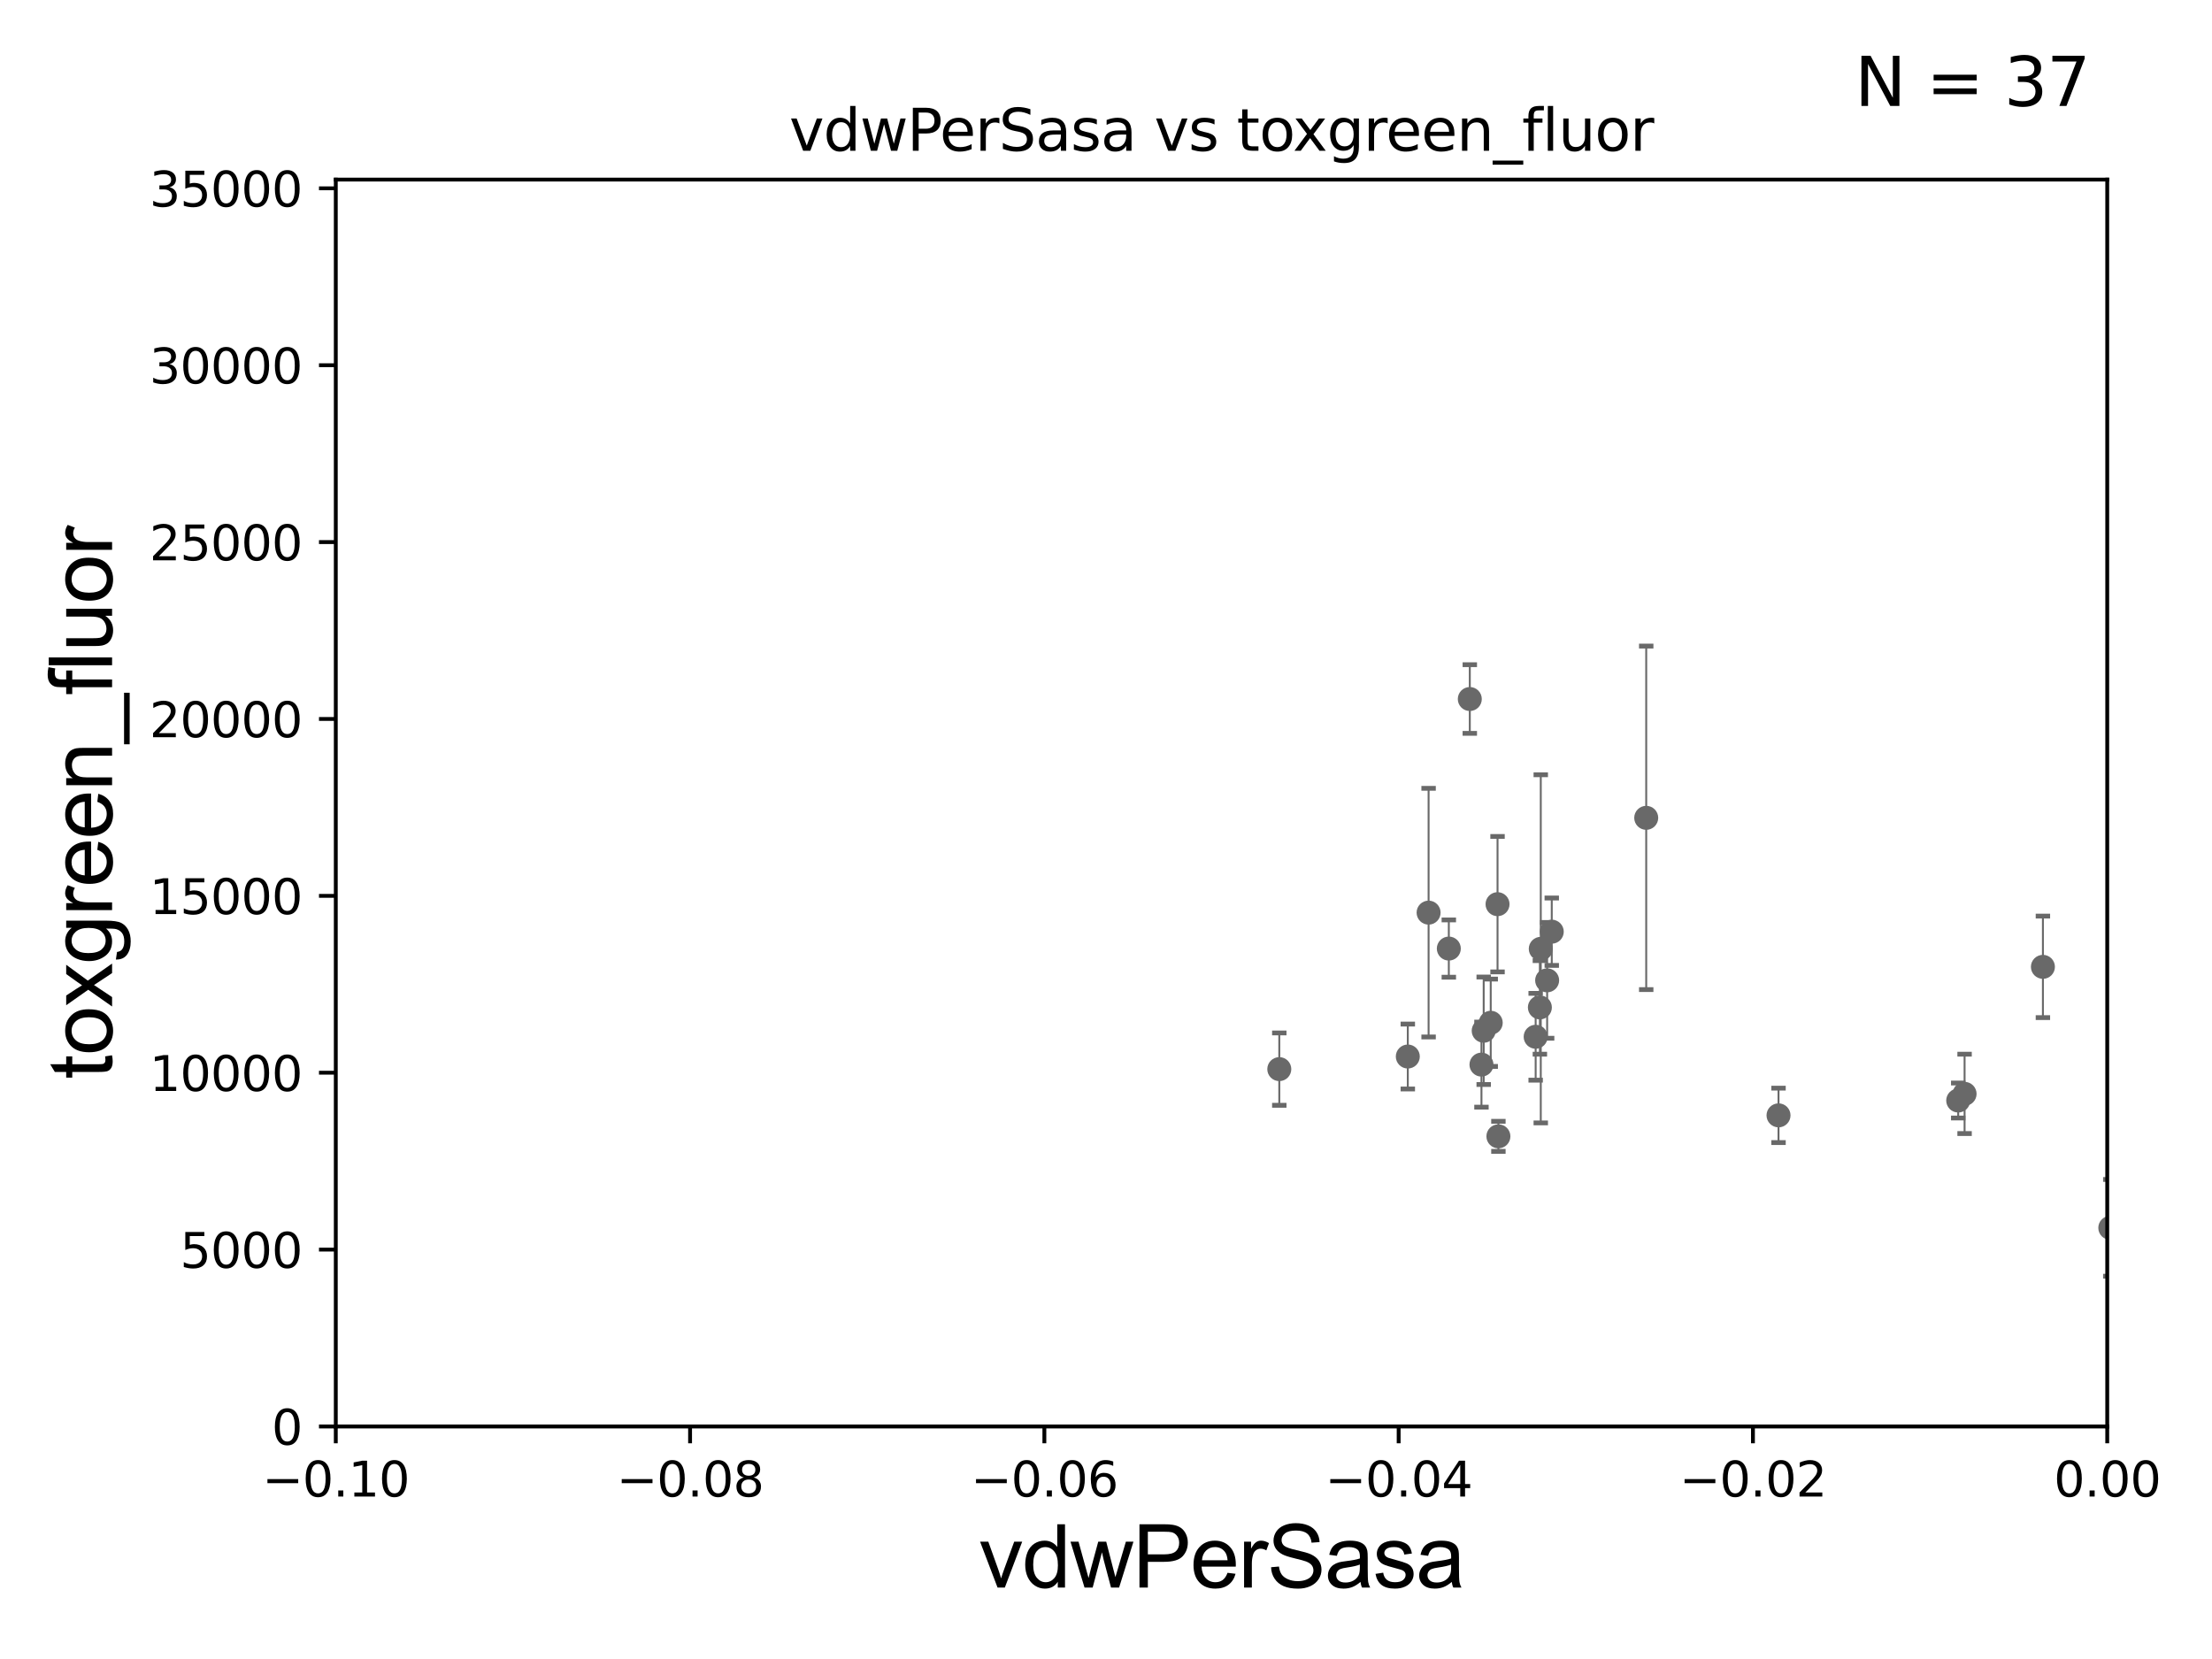 <?xml version="1.0" encoding="utf-8" standalone="no"?>
<!DOCTYPE svg PUBLIC "-//W3C//DTD SVG 1.1//EN"
  "http://www.w3.org/Graphics/SVG/1.1/DTD/svg11.dtd">
<svg xmlns:xlink="http://www.w3.org/1999/xlink" width="460.8pt" height="345.6pt" viewBox="0 0 460.8 345.6" xmlns="http://www.w3.org/2000/svg" version="1.1">
 <defs>
  <style type="text/css">*{stroke-linejoin: round; stroke-linecap: butt}</style>
 </defs>
 <g id="figure_1">
  <g id="patch_1">
   <path d="M 0 345.6 
L 460.8 345.6 
L 460.8 0 
L 0 0 
z
" style="fill: #ffffff"/>
  </g>
  <g id="axes_1">
   <g id="patch_2">
    <path d="M 69.95 297.16 
L 438.975 297.16 
L 438.975 37.411 
L 69.95 37.411 
z
" style="fill: #ffffff"/>
   </g>
   <g id="PathCollection_1">
    <defs>
     <path id="m7c067e664a" d="M 0 1.118 
C 0.297 1.118 0.581 1 0.791 0.791 
C 1 0.581 1.118 0.297 1.118 0 
C 1.118 -0.297 1 -0.581 0.791 -0.791 
C 0.581 -1 0.297 -1.118 0 -1.118 
C -0.297 -1.118 -0.581 -1 -0.791 -0.791 
C -1 -0.581 -1.118 -0.297 -1.118 0 
C -1.118 0.297 -1 0.581 -0.791 0.791 
C -0.581 1 -0.297 1.118 0 1.118 
z
" style="stroke: #696969"/>
    </defs>
    <g clip-path="url(#p13f8e93e0d)">
     <use xlink:href="#m7c067e664a" x="481.523" y="260.197" style="fill: #696969; stroke: #696969"/>
     <use xlink:href="#m7c067e664a" x="301.816" y="197.604" style="fill: #696969; stroke: #696969"/>
     <use xlink:href="#m7c067e664a" x="33178.6" y="198.456" style="fill: #696969; stroke: #696969"/>
     <use xlink:href="#m7c067e664a" x="33178.6" y="232.811" style="fill: #696969; stroke: #696969"/>
     <use xlink:href="#m7c067e664a" x="490.959" y="233.231" style="fill: #696969; stroke: #696969"/>
     <use xlink:href="#m7c067e664a" x="649.603" y="214.28" style="fill: #696969; stroke: #696969"/>
     <use xlink:href="#m7c067e664a" x="1496.999" y="244.446" style="fill: #696969; stroke: #696969"/>
     <use xlink:href="#m7c067e664a" x="312.145" y="236.719" style="fill: #696969; stroke: #696969"/>
     <use xlink:href="#m7c067e664a" x="439.614" y="255.782" style="fill: #696969; stroke: #696969"/>
     <use xlink:href="#m7c067e664a" x="465.541" y="217.412" style="fill: #696969; stroke: #696969"/>
     <use xlink:href="#m7c067e664a" x="293.272" y="220.093" style="fill: #696969; stroke: #696969"/>
     <use xlink:href="#m7c067e664a" x="309.08" y="214.727" style="fill: #696969; stroke: #696969"/>
     <use xlink:href="#m7c067e664a" x="306.186" y="145.619" style="fill: #696969; stroke: #696969"/>
     <use xlink:href="#m7c067e664a" x="2989.105" y="231.417" style="fill: #696969; stroke: #696969"/>
     <use xlink:href="#m7c067e664a" x="1661.796" y="256.476" style="fill: #696969; stroke: #696969"/>
     <use xlink:href="#m7c067e664a" x="322.298" y="204.224" style="fill: #696969; stroke: #696969"/>
     <use xlink:href="#m7c067e664a" x="407.931" y="229.258" style="fill: #696969; stroke: #696969"/>
     <use xlink:href="#m7c067e664a" x="2080.091" y="234.238" style="fill: #696969; stroke: #696969"/>
     <use xlink:href="#m7c067e664a" x="297.603" y="190.118" style="fill: #696969; stroke: #696969"/>
     <use xlink:href="#m7c067e664a" x="370.499" y="232.349" style="fill: #696969; stroke: #696969"/>
     <use xlink:href="#m7c067e664a" x="33178.6" y="234.43" style="fill: #696969; stroke: #696969"/>
     <use xlink:href="#m7c067e664a" x="33178.6" y="176.954" style="fill: #696969; stroke: #696969"/>
     <use xlink:href="#m7c067e664a" x="342.938" y="170.37" style="fill: #696969; stroke: #696969"/>
     <use xlink:href="#m7c067e664a" x="425.576" y="201.412" style="fill: #696969; stroke: #696969"/>
     <use xlink:href="#m7c067e664a" x="323.26" y="194.089" style="fill: #696969; stroke: #696969"/>
     <use xlink:href="#m7c067e664a" x="33178.6" y="194.632" style="fill: #696969; stroke: #696969"/>
     <use xlink:href="#m7c067e664a" x="33178.6" y="235.126" style="fill: #696969; stroke: #696969"/>
     <use xlink:href="#m7c067e664a" x="2316.474" y="235.444" style="fill: #696969; stroke: #696969"/>
     <use xlink:href="#m7c067e664a" x="320.784" y="209.862" style="fill: #696969; stroke: #696969"/>
     <use xlink:href="#m7c067e664a" x="33178.6" y="221.936" style="fill: #696969; stroke: #696969"/>
     <use xlink:href="#m7c067e664a" x="33178.6" y="232.003" style="fill: #696969; stroke: #696969"/>
     <use xlink:href="#m7c067e664a" x="409.259" y="227.873" style="fill: #696969; stroke: #696969"/>
     <use xlink:href="#m7c067e664a" x="33178.6" y="227.874" style="fill: #696969; stroke: #696969"/>
     <use xlink:href="#m7c067e664a" x="33178.6" y="229.91" style="fill: #696969; stroke: #696969"/>
     <use xlink:href="#m7c067e664a" x="555.507" y="229.909" style="fill: #696969; stroke: #696969"/>
     <use xlink:href="#m7c067e664a" x="515.807" y="200.879" style="fill: #696969; stroke: #696969"/>
     <use xlink:href="#m7c067e664a" x="310.546" y="213.061" style="fill: #696969; stroke: #696969"/>
     <use xlink:href="#m7c067e664a" x="311.965" y="188.357" style="fill: #696969; stroke: #696969"/>
     <use xlink:href="#m7c067e664a" x="308.616" y="221.776" style="fill: #696969; stroke: #696969"/>
     <use xlink:href="#m7c067e664a" x="266.5" y="222.718" style="fill: #696969; stroke: #696969"/>
     <use xlink:href="#m7c067e664a" x="320.971" y="197.657" style="fill: #696969; stroke: #696969"/>
     <use xlink:href="#m7c067e664a" x="319.906" y="215.976" style="fill: #696969; stroke: #696969"/>
    </g>
   </g>
   <g id="matplotlib.axis_1">
    <g id="xtick_1">
     <g id="line2d_1">
      <defs>
       <path id="m510bdc7eb5" d="M 0 0 
L 0 3.5 
" style="stroke: #000000; stroke-width: 0.8"/>
      </defs>
      <g>
       <use xlink:href="#m510bdc7eb5" x="69.95" y="297.16" style="stroke: #000000; stroke-width: 0.8"/>
      </g>
     </g>
     <g id="text_1">
      <!-- −0.10 -->
      <g transform="translate(54.627 311.758)scale(0.1 -0.1)">
       <defs>
        <path id="DejaVuSans-2212" d="M 678 2272 
L 4684 2272 
L 4684 1741 
L 678 1741 
L 678 2272 
z
" transform="scale(0.016)"/>
        <path id="DejaVuSans-30" d="M 2034 4250 
Q 1547 4250 1301 3770 
Q 1056 3291 1056 2328 
Q 1056 1369 1301 889 
Q 1547 409 2034 409 
Q 2525 409 2770 889 
Q 3016 1369 3016 2328 
Q 3016 3291 2770 3770 
Q 2525 4250 2034 4250 
z
M 2034 4750 
Q 2819 4750 3233 4129 
Q 3647 3509 3647 2328 
Q 3647 1150 3233 529 
Q 2819 -91 2034 -91 
Q 1250 -91 836 529 
Q 422 1150 422 2328 
Q 422 3509 836 4129 
Q 1250 4750 2034 4750 
z
" transform="scale(0.016)"/>
        <path id="DejaVuSans-2e" d="M 684 794 
L 1344 794 
L 1344 0 
L 684 0 
L 684 794 
z
" transform="scale(0.016)"/>
        <path id="DejaVuSans-31" d="M 794 531 
L 1825 531 
L 1825 4091 
L 703 3866 
L 703 4441 
L 1819 4666 
L 2450 4666 
L 2450 531 
L 3481 531 
L 3481 0 
L 794 0 
L 794 531 
z
" transform="scale(0.016)"/>
       </defs>
       <use xlink:href="#DejaVuSans-2212"/>
       <use xlink:href="#DejaVuSans-30" x="83.789"/>
       <use xlink:href="#DejaVuSans-2e" x="147.412"/>
       <use xlink:href="#DejaVuSans-31" x="179.199"/>
       <use xlink:href="#DejaVuSans-30" x="242.822"/>
      </g>
     </g>
    </g>
    <g id="xtick_2">
     <g id="line2d_2">
      <g>
       <use xlink:href="#m510bdc7eb5" x="143.755" y="297.16" style="stroke: #000000; stroke-width: 0.8"/>
      </g>
     </g>
     <g id="text_2">
      <!-- −0.08 -->
      <g transform="translate(128.432 311.758)scale(0.1 -0.1)">
       <defs>
        <path id="DejaVuSans-38" d="M 2034 2216 
Q 1584 2216 1326 1975 
Q 1069 1734 1069 1313 
Q 1069 891 1326 650 
Q 1584 409 2034 409 
Q 2484 409 2743 651 
Q 3003 894 3003 1313 
Q 3003 1734 2745 1975 
Q 2488 2216 2034 2216 
z
M 1403 2484 
Q 997 2584 770 2862 
Q 544 3141 544 3541 
Q 544 4100 942 4425 
Q 1341 4750 2034 4750 
Q 2731 4750 3128 4425 
Q 3525 4100 3525 3541 
Q 3525 3141 3298 2862 
Q 3072 2584 2669 2484 
Q 3125 2378 3379 2068 
Q 3634 1759 3634 1313 
Q 3634 634 3220 271 
Q 2806 -91 2034 -91 
Q 1263 -91 848 271 
Q 434 634 434 1313 
Q 434 1759 690 2068 
Q 947 2378 1403 2484 
z
M 1172 3481 
Q 1172 3119 1398 2916 
Q 1625 2713 2034 2713 
Q 2441 2713 2670 2916 
Q 2900 3119 2900 3481 
Q 2900 3844 2670 4047 
Q 2441 4250 2034 4250 
Q 1625 4250 1398 4047 
Q 1172 3844 1172 3481 
z
" transform="scale(0.016)"/>
       </defs>
       <use xlink:href="#DejaVuSans-2212"/>
       <use xlink:href="#DejaVuSans-30" x="83.789"/>
       <use xlink:href="#DejaVuSans-2e" x="147.412"/>
       <use xlink:href="#DejaVuSans-30" x="179.199"/>
       <use xlink:href="#DejaVuSans-38" x="242.822"/>
      </g>
     </g>
    </g>
    <g id="xtick_3">
     <g id="line2d_3">
      <g>
       <use xlink:href="#m510bdc7eb5" x="217.56" y="297.16" style="stroke: #000000; stroke-width: 0.8"/>
      </g>
     </g>
     <g id="text_3">
      <!-- −0.06 -->
      <g transform="translate(202.237 311.758)scale(0.1 -0.1)">
       <defs>
        <path id="DejaVuSans-36" d="M 2113 2584 
Q 1688 2584 1439 2293 
Q 1191 2003 1191 1497 
Q 1191 994 1439 701 
Q 1688 409 2113 409 
Q 2538 409 2786 701 
Q 3034 994 3034 1497 
Q 3034 2003 2786 2293 
Q 2538 2584 2113 2584 
z
M 3366 4563 
L 3366 3988 
Q 3128 4100 2886 4159 
Q 2644 4219 2406 4219 
Q 1781 4219 1451 3797 
Q 1122 3375 1075 2522 
Q 1259 2794 1537 2939 
Q 1816 3084 2150 3084 
Q 2853 3084 3261 2657 
Q 3669 2231 3669 1497 
Q 3669 778 3244 343 
Q 2819 -91 2113 -91 
Q 1303 -91 875 529 
Q 447 1150 447 2328 
Q 447 3434 972 4092 
Q 1497 4750 2381 4750 
Q 2619 4750 2861 4703 
Q 3103 4656 3366 4563 
z
" transform="scale(0.016)"/>
       </defs>
       <use xlink:href="#DejaVuSans-2212"/>
       <use xlink:href="#DejaVuSans-30" x="83.789"/>
       <use xlink:href="#DejaVuSans-2e" x="147.412"/>
       <use xlink:href="#DejaVuSans-30" x="179.199"/>
       <use xlink:href="#DejaVuSans-36" x="242.822"/>
      </g>
     </g>
    </g>
    <g id="xtick_4">
     <g id="line2d_4">
      <g>
       <use xlink:href="#m510bdc7eb5" x="291.365" y="297.16" style="stroke: #000000; stroke-width: 0.8"/>
      </g>
     </g>
     <g id="text_4">
      <!-- −0.04 -->
      <g transform="translate(276.042 311.758)scale(0.1 -0.1)">
       <defs>
        <path id="DejaVuSans-34" d="M 2419 4116 
L 825 1625 
L 2419 1625 
L 2419 4116 
z
M 2253 4666 
L 3047 4666 
L 3047 1625 
L 3713 1625 
L 3713 1100 
L 3047 1100 
L 3047 0 
L 2419 0 
L 2419 1100 
L 313 1100 
L 313 1709 
L 2253 4666 
z
" transform="scale(0.016)"/>
       </defs>
       <use xlink:href="#DejaVuSans-2212"/>
       <use xlink:href="#DejaVuSans-30" x="83.789"/>
       <use xlink:href="#DejaVuSans-2e" x="147.412"/>
       <use xlink:href="#DejaVuSans-30" x="179.199"/>
       <use xlink:href="#DejaVuSans-34" x="242.822"/>
      </g>
     </g>
    </g>
    <g id="xtick_5">
     <g id="line2d_5">
      <g>
       <use xlink:href="#m510bdc7eb5" x="365.17" y="297.16" style="stroke: #000000; stroke-width: 0.8"/>
      </g>
     </g>
     <g id="text_5">
      <!-- −0.02 -->
      <g transform="translate(349.847 311.758)scale(0.1 -0.1)">
       <defs>
        <path id="DejaVuSans-32" d="M 1228 531 
L 3431 531 
L 3431 0 
L 469 0 
L 469 531 
Q 828 903 1448 1529 
Q 2069 2156 2228 2338 
Q 2531 2678 2651 2914 
Q 2772 3150 2772 3378 
Q 2772 3750 2511 3984 
Q 2250 4219 1831 4219 
Q 1534 4219 1204 4116 
Q 875 4013 500 3803 
L 500 4441 
Q 881 4594 1212 4672 
Q 1544 4750 1819 4750 
Q 2544 4750 2975 4387 
Q 3406 4025 3406 3419 
Q 3406 3131 3298 2873 
Q 3191 2616 2906 2266 
Q 2828 2175 2409 1742 
Q 1991 1309 1228 531 
z
" transform="scale(0.016)"/>
       </defs>
       <use xlink:href="#DejaVuSans-2212"/>
       <use xlink:href="#DejaVuSans-30" x="83.789"/>
       <use xlink:href="#DejaVuSans-2e" x="147.412"/>
       <use xlink:href="#DejaVuSans-30" x="179.199"/>
       <use xlink:href="#DejaVuSans-32" x="242.822"/>
      </g>
     </g>
    </g>
    <g id="xtick_6">
     <g id="line2d_6">
      <g>
       <use xlink:href="#m510bdc7eb5" x="438.975" y="297.16" style="stroke: #000000; stroke-width: 0.8"/>
      </g>
     </g>
     <g id="text_6">
      <!-- 0.00 -->
      <g transform="translate(427.842 311.758)scale(0.1 -0.1)">
       <use xlink:href="#DejaVuSans-30"/>
       <use xlink:href="#DejaVuSans-2e" x="63.623"/>
       <use xlink:href="#DejaVuSans-30" x="95.41"/>
       <use xlink:href="#DejaVuSans-30" x="159.033"/>
      </g>
     </g>
    </g>
    <g id="text_7">
     <!-- vdwPerSasa -->
     <g transform="translate(203.94 330.722)scale(0.18 -0.18)">
      <defs>
       <path id="ArialMT-76" d="M 1344 0 
L 81 3319 
L 675 3319 
L 1388 1331 
Q 1503 1009 1600 663 
Q 1675 925 1809 1294 
L 2547 3319 
L 3125 3319 
L 1869 0 
L 1344 0 
z
" transform="scale(0.016)"/>
       <path id="ArialMT-64" d="M 2575 0 
L 2575 419 
Q 2259 -75 1647 -75 
Q 1250 -75 917 144 
Q 584 363 401 755 
Q 219 1147 219 1656 
Q 219 2153 384 2558 
Q 550 2963 881 3178 
Q 1213 3394 1622 3394 
Q 1922 3394 2156 3267 
Q 2391 3141 2538 2938 
L 2538 4581 
L 3097 4581 
L 3097 0 
L 2575 0 
z
M 797 1656 
Q 797 1019 1065 703 
Q 1334 388 1700 388 
Q 2069 388 2326 689 
Q 2584 991 2584 1609 
Q 2584 2291 2321 2609 
Q 2059 2928 1675 2928 
Q 1300 2928 1048 2622 
Q 797 2316 797 1656 
z
" transform="scale(0.016)"/>
       <path id="ArialMT-77" d="M 1034 0 
L 19 3319 
L 600 3319 
L 1128 1403 
L 1325 691 
Q 1338 744 1497 1375 
L 2025 3319 
L 2603 3319 
L 3100 1394 
L 3266 759 
L 3456 1400 
L 4025 3319 
L 4572 3319 
L 3534 0 
L 2950 0 
L 2422 1988 
L 2294 2553 
L 1622 0 
L 1034 0 
z
" transform="scale(0.016)"/>
       <path id="ArialMT-50" d="M 494 0 
L 494 4581 
L 2222 4581 
Q 2678 4581 2919 4538 
Q 3256 4481 3484 4323 
Q 3713 4166 3852 3881 
Q 3991 3597 3991 3256 
Q 3991 2672 3619 2267 
Q 3247 1863 2275 1863 
L 1100 1863 
L 1100 0 
L 494 0 
z
M 1100 2403 
L 2284 2403 
Q 2872 2403 3119 2622 
Q 3366 2841 3366 3238 
Q 3366 3525 3220 3729 
Q 3075 3934 2838 4000 
Q 2684 4041 2272 4041 
L 1100 4041 
L 1100 2403 
z
" transform="scale(0.016)"/>
       <path id="ArialMT-65" d="M 2694 1069 
L 3275 997 
Q 3138 488 2766 206 
Q 2394 -75 1816 -75 
Q 1088 -75 661 373 
Q 234 822 234 1631 
Q 234 2469 665 2931 
Q 1097 3394 1784 3394 
Q 2450 3394 2872 2941 
Q 3294 2488 3294 1666 
Q 3294 1616 3291 1516 
L 816 1516 
Q 847 969 1125 678 
Q 1403 388 1819 388 
Q 2128 388 2347 550 
Q 2566 713 2694 1069 
z
M 847 1978 
L 2700 1978 
Q 2663 2397 2488 2606 
Q 2219 2931 1791 2931 
Q 1403 2931 1139 2672 
Q 875 2413 847 1978 
z
" transform="scale(0.016)"/>
       <path id="ArialMT-72" d="M 416 0 
L 416 3319 
L 922 3319 
L 922 2816 
Q 1116 3169 1280 3281 
Q 1444 3394 1641 3394 
Q 1925 3394 2219 3213 
L 2025 2691 
Q 1819 2813 1613 2813 
Q 1428 2813 1281 2702 
Q 1134 2591 1072 2394 
Q 978 2094 978 1738 
L 978 0 
L 416 0 
z
" transform="scale(0.016)"/>
       <path id="ArialMT-53" d="M 288 1472 
L 859 1522 
Q 900 1178 1048 958 
Q 1197 738 1509 602 
Q 1822 466 2213 466 
Q 2559 466 2825 569 
Q 3091 672 3220 851 
Q 3350 1031 3350 1244 
Q 3350 1459 3225 1620 
Q 3100 1781 2813 1891 
Q 2628 1963 1997 2114 
Q 1366 2266 1113 2400 
Q 784 2572 623 2826 
Q 463 3081 463 3397 
Q 463 3744 659 4045 
Q 856 4347 1234 4503 
Q 1613 4659 2075 4659 
Q 2584 4659 2973 4495 
Q 3363 4331 3572 4012 
Q 3781 3694 3797 3291 
L 3216 3247 
Q 3169 3681 2898 3903 
Q 2628 4125 2100 4125 
Q 1550 4125 1298 3923 
Q 1047 3722 1047 3438 
Q 1047 3191 1225 3031 
Q 1400 2872 2139 2705 
Q 2878 2538 3153 2413 
Q 3553 2228 3743 1945 
Q 3934 1663 3934 1294 
Q 3934 928 3725 604 
Q 3516 281 3123 101 
Q 2731 -78 2241 -78 
Q 1619 -78 1198 103 
Q 778 284 539 648 
Q 300 1013 288 1472 
z
" transform="scale(0.016)"/>
       <path id="ArialMT-61" d="M 2588 409 
Q 2275 144 1986 34 
Q 1697 -75 1366 -75 
Q 819 -75 525 192 
Q 231 459 231 875 
Q 231 1119 342 1320 
Q 453 1522 633 1644 
Q 813 1766 1038 1828 
Q 1203 1872 1538 1913 
Q 2219 1994 2541 2106 
Q 2544 2222 2544 2253 
Q 2544 2597 2384 2738 
Q 2169 2928 1744 2928 
Q 1347 2928 1158 2789 
Q 969 2650 878 2297 
L 328 2372 
Q 403 2725 575 2942 
Q 747 3159 1072 3276 
Q 1397 3394 1825 3394 
Q 2250 3394 2515 3294 
Q 2781 3194 2906 3042 
Q 3031 2891 3081 2659 
Q 3109 2516 3109 2141 
L 3109 1391 
Q 3109 606 3145 398 
Q 3181 191 3288 0 
L 2700 0 
Q 2613 175 2588 409 
z
M 2541 1666 
Q 2234 1541 1622 1453 
Q 1275 1403 1131 1340 
Q 988 1278 909 1158 
Q 831 1038 831 891 
Q 831 666 1001 516 
Q 1172 366 1500 366 
Q 1825 366 2078 508 
Q 2331 650 2450 897 
Q 2541 1088 2541 1459 
L 2541 1666 
z
" transform="scale(0.016)"/>
       <path id="ArialMT-73" d="M 197 991 
L 753 1078 
Q 800 744 1014 566 
Q 1228 388 1613 388 
Q 2000 388 2187 545 
Q 2375 703 2375 916 
Q 2375 1106 2209 1216 
Q 2094 1291 1634 1406 
Q 1016 1563 777 1677 
Q 538 1791 414 1992 
Q 291 2194 291 2438 
Q 291 2659 392 2848 
Q 494 3038 669 3163 
Q 800 3259 1026 3326 
Q 1253 3394 1513 3394 
Q 1903 3394 2198 3281 
Q 2494 3169 2634 2976 
Q 2775 2784 2828 2463 
L 2278 2388 
Q 2241 2644 2061 2787 
Q 1881 2931 1553 2931 
Q 1166 2931 1000 2803 
Q 834 2675 834 2503 
Q 834 2394 903 2306 
Q 972 2216 1119 2156 
Q 1203 2125 1616 2013 
Q 2213 1853 2448 1751 
Q 2684 1650 2818 1456 
Q 2953 1263 2953 975 
Q 2953 694 2789 445 
Q 2625 197 2315 61 
Q 2006 -75 1616 -75 
Q 969 -75 630 194 
Q 291 463 197 991 
z
" transform="scale(0.016)"/>
      </defs>
      <use xlink:href="#ArialMT-76"/>
      <use xlink:href="#ArialMT-64" x="50"/>
      <use xlink:href="#ArialMT-77" x="105.615"/>
      <use xlink:href="#ArialMT-50" x="177.832"/>
      <use xlink:href="#ArialMT-65" x="244.531"/>
      <use xlink:href="#ArialMT-72" x="300.146"/>
      <use xlink:href="#ArialMT-53" x="333.447"/>
      <use xlink:href="#ArialMT-61" x="400.146"/>
      <use xlink:href="#ArialMT-73" x="455.762"/>
      <use xlink:href="#ArialMT-61" x="505.762"/>
     </g>
    </g>
   </g>
   <g id="matplotlib.axis_2">
    <g id="ytick_1">
     <g id="line2d_7">
      <defs>
       <path id="m0ddfd10f64" d="M 0 0 
L -3.5 0 
" style="stroke: #000000; stroke-width: 0.8"/>
      </defs>
      <g>
       <use xlink:href="#m0ddfd10f64" x="69.95" y="297.16" style="stroke: #000000; stroke-width: 0.8"/>
      </g>
     </g>
     <g id="text_8">
      <!-- 0 -->
      <g transform="translate(56.587 300.959)scale(0.1 -0.1)">
       <use xlink:href="#DejaVuSans-30"/>
      </g>
     </g>
    </g>
    <g id="ytick_2">
     <g id="line2d_8">
      <g>
       <use xlink:href="#m0ddfd10f64" x="69.95" y="260.313" style="stroke: #000000; stroke-width: 0.8"/>
      </g>
     </g>
     <g id="text_9">
      <!-- 5000 -->
      <g transform="translate(37.5 264.112)scale(0.1 -0.1)">
       <defs>
        <path id="DejaVuSans-35" d="M 691 4666 
L 3169 4666 
L 3169 4134 
L 1269 4134 
L 1269 2991 
Q 1406 3038 1543 3061 
Q 1681 3084 1819 3084 
Q 2600 3084 3056 2656 
Q 3513 2228 3513 1497 
Q 3513 744 3044 326 
Q 2575 -91 1722 -91 
Q 1428 -91 1123 -41 
Q 819 9 494 109 
L 494 744 
Q 775 591 1075 516 
Q 1375 441 1709 441 
Q 2250 441 2565 725 
Q 2881 1009 2881 1497 
Q 2881 1984 2565 2268 
Q 2250 2553 1709 2553 
Q 1456 2553 1204 2497 
Q 953 2441 691 2322 
L 691 4666 
z
" transform="scale(0.016)"/>
       </defs>
       <use xlink:href="#DejaVuSans-35"/>
       <use xlink:href="#DejaVuSans-30" x="63.623"/>
       <use xlink:href="#DejaVuSans-30" x="127.246"/>
       <use xlink:href="#DejaVuSans-30" x="190.869"/>
      </g>
     </g>
    </g>
    <g id="ytick_3">
     <g id="line2d_9">
      <g>
       <use xlink:href="#m0ddfd10f64" x="69.95" y="223.467" style="stroke: #000000; stroke-width: 0.8"/>
      </g>
     </g>
     <g id="text_10">
      <!-- 10000 -->
      <g transform="translate(31.137 227.266)scale(0.1 -0.1)">
       <use xlink:href="#DejaVuSans-31"/>
       <use xlink:href="#DejaVuSans-30" x="63.623"/>
       <use xlink:href="#DejaVuSans-30" x="127.246"/>
       <use xlink:href="#DejaVuSans-30" x="190.869"/>
       <use xlink:href="#DejaVuSans-30" x="254.492"/>
      </g>
     </g>
    </g>
    <g id="ytick_4">
     <g id="line2d_10">
      <g>
       <use xlink:href="#m0ddfd10f64" x="69.95" y="186.62" style="stroke: #000000; stroke-width: 0.8"/>
      </g>
     </g>
     <g id="text_11">
      <!-- 15000 -->
      <g transform="translate(31.137 190.419)scale(0.1 -0.1)">
       <use xlink:href="#DejaVuSans-31"/>
       <use xlink:href="#DejaVuSans-35" x="63.623"/>
       <use xlink:href="#DejaVuSans-30" x="127.246"/>
       <use xlink:href="#DejaVuSans-30" x="190.869"/>
       <use xlink:href="#DejaVuSans-30" x="254.492"/>
      </g>
     </g>
    </g>
    <g id="ytick_5">
     <g id="line2d_11">
      <g>
       <use xlink:href="#m0ddfd10f64" x="69.95" y="149.773" style="stroke: #000000; stroke-width: 0.8"/>
      </g>
     </g>
     <g id="text_12">
      <!-- 20000 -->
      <g transform="translate(31.137 153.572)scale(0.1 -0.1)">
       <use xlink:href="#DejaVuSans-32"/>
       <use xlink:href="#DejaVuSans-30" x="63.623"/>
       <use xlink:href="#DejaVuSans-30" x="127.246"/>
       <use xlink:href="#DejaVuSans-30" x="190.869"/>
       <use xlink:href="#DejaVuSans-30" x="254.492"/>
      </g>
     </g>
    </g>
    <g id="ytick_6">
     <g id="line2d_12">
      <g>
       <use xlink:href="#m0ddfd10f64" x="69.95" y="112.926" style="stroke: #000000; stroke-width: 0.8"/>
      </g>
     </g>
     <g id="text_13">
      <!-- 25000 -->
      <g transform="translate(31.137 116.726)scale(0.1 -0.1)">
       <use xlink:href="#DejaVuSans-32"/>
       <use xlink:href="#DejaVuSans-35" x="63.623"/>
       <use xlink:href="#DejaVuSans-30" x="127.246"/>
       <use xlink:href="#DejaVuSans-30" x="190.869"/>
       <use xlink:href="#DejaVuSans-30" x="254.492"/>
      </g>
     </g>
    </g>
    <g id="ytick_7">
     <g id="line2d_13">
      <g>
       <use xlink:href="#m0ddfd10f64" x="69.95" y="76.08" style="stroke: #000000; stroke-width: 0.8"/>
      </g>
     </g>
     <g id="text_14">
      <!-- 30000 -->
      <g transform="translate(31.137 79.879)scale(0.1 -0.1)">
       <defs>
        <path id="DejaVuSans-33" d="M 2597 2516 
Q 3050 2419 3304 2112 
Q 3559 1806 3559 1356 
Q 3559 666 3084 287 
Q 2609 -91 1734 -91 
Q 1441 -91 1130 -33 
Q 819 25 488 141 
L 488 750 
Q 750 597 1062 519 
Q 1375 441 1716 441 
Q 2309 441 2620 675 
Q 2931 909 2931 1356 
Q 2931 1769 2642 2001 
Q 2353 2234 1838 2234 
L 1294 2234 
L 1294 2753 
L 1863 2753 
Q 2328 2753 2575 2939 
Q 2822 3125 2822 3475 
Q 2822 3834 2567 4026 
Q 2313 4219 1838 4219 
Q 1578 4219 1281 4162 
Q 984 4106 628 3988 
L 628 4550 
Q 988 4650 1302 4700 
Q 1616 4750 1894 4750 
Q 2613 4750 3031 4423 
Q 3450 4097 3450 3541 
Q 3450 3153 3228 2886 
Q 3006 2619 2597 2516 
z
" transform="scale(0.016)"/>
       </defs>
       <use xlink:href="#DejaVuSans-33"/>
       <use xlink:href="#DejaVuSans-30" x="63.623"/>
       <use xlink:href="#DejaVuSans-30" x="127.246"/>
       <use xlink:href="#DejaVuSans-30" x="190.869"/>
       <use xlink:href="#DejaVuSans-30" x="254.492"/>
      </g>
     </g>
    </g>
    <g id="ytick_8">
     <g id="line2d_14">
      <g>
       <use xlink:href="#m0ddfd10f64" x="69.95" y="39.233" style="stroke: #000000; stroke-width: 0.8"/>
      </g>
     </g>
     <g id="text_15">
      <!-- 35000 -->
      <g transform="translate(31.137 43.032)scale(0.1 -0.1)">
       <use xlink:href="#DejaVuSans-33"/>
       <use xlink:href="#DejaVuSans-35" x="63.623"/>
       <use xlink:href="#DejaVuSans-30" x="127.246"/>
       <use xlink:href="#DejaVuSans-30" x="190.869"/>
       <use xlink:href="#DejaVuSans-30" x="254.492"/>
      </g>
     </g>
    </g>
    <g id="text_16">
     <!-- toxgreen_fluor -->
     <g transform="translate(23.349 224.818)rotate(-90)scale(0.18 -0.18)">
      <defs>
       <path id="ArialMT-74" d="M 1650 503 
L 1731 6 
Q 1494 -44 1306 -44 
Q 1000 -44 831 53 
Q 663 150 594 308 
Q 525 466 525 972 
L 525 2881 
L 113 2881 
L 113 3319 
L 525 3319 
L 525 4141 
L 1084 4478 
L 1084 3319 
L 1650 3319 
L 1650 2881 
L 1084 2881 
L 1084 941 
Q 1084 700 1114 631 
Q 1144 563 1211 522 
Q 1278 481 1403 481 
Q 1497 481 1650 503 
z
" transform="scale(0.016)"/>
       <path id="ArialMT-6f" d="M 213 1659 
Q 213 2581 725 3025 
Q 1153 3394 1769 3394 
Q 2453 3394 2887 2945 
Q 3322 2497 3322 1706 
Q 3322 1066 3130 698 
Q 2938 331 2570 128 
Q 2203 -75 1769 -75 
Q 1072 -75 642 372 
Q 213 819 213 1659 
z
M 791 1659 
Q 791 1022 1069 705 
Q 1347 388 1769 388 
Q 2188 388 2466 706 
Q 2744 1025 2744 1678 
Q 2744 2294 2464 2611 
Q 2184 2928 1769 2928 
Q 1347 2928 1069 2612 
Q 791 2297 791 1659 
z
" transform="scale(0.016)"/>
       <path id="ArialMT-78" d="M 47 0 
L 1259 1725 
L 138 3319 
L 841 3319 
L 1350 2541 
Q 1494 2319 1581 2169 
Q 1719 2375 1834 2534 
L 2394 3319 
L 3066 3319 
L 1919 1756 
L 3153 0 
L 2463 0 
L 1781 1031 
L 1600 1309 
L 728 0 
L 47 0 
z
" transform="scale(0.016)"/>
       <path id="ArialMT-67" d="M 319 -275 
L 866 -356 
Q 900 -609 1056 -725 
Q 1266 -881 1628 -881 
Q 2019 -881 2231 -725 
Q 2444 -569 2519 -288 
Q 2563 -116 2559 434 
Q 2191 0 1641 0 
Q 956 0 581 494 
Q 206 988 206 1678 
Q 206 2153 378 2554 
Q 550 2956 876 3175 
Q 1203 3394 1644 3394 
Q 2231 3394 2613 2919 
L 2613 3319 
L 3131 3319 
L 3131 450 
Q 3131 -325 2973 -648 
Q 2816 -972 2473 -1159 
Q 2131 -1347 1631 -1347 
Q 1038 -1347 672 -1080 
Q 306 -813 319 -275 
z
M 784 1719 
Q 784 1066 1043 766 
Q 1303 466 1694 466 
Q 2081 466 2343 764 
Q 2606 1063 2606 1700 
Q 2606 2309 2336 2618 
Q 2066 2928 1684 2928 
Q 1309 2928 1046 2623 
Q 784 2319 784 1719 
z
" transform="scale(0.016)"/>
       <path id="ArialMT-6e" d="M 422 0 
L 422 3319 
L 928 3319 
L 928 2847 
Q 1294 3394 1984 3394 
Q 2284 3394 2536 3286 
Q 2788 3178 2913 3003 
Q 3038 2828 3088 2588 
Q 3119 2431 3119 2041 
L 3119 0 
L 2556 0 
L 2556 2019 
Q 2556 2363 2490 2533 
Q 2425 2703 2258 2804 
Q 2091 2906 1866 2906 
Q 1506 2906 1245 2678 
Q 984 2450 984 1813 
L 984 0 
L 422 0 
z
" transform="scale(0.016)"/>
       <path id="ArialMT-5f" d="M -97 -1272 
L -97 -866 
L 3631 -866 
L 3631 -1272 
L -97 -1272 
z
" transform="scale(0.016)"/>
       <path id="ArialMT-66" d="M 556 0 
L 556 2881 
L 59 2881 
L 59 3319 
L 556 3319 
L 556 3672 
Q 556 4006 616 4169 
Q 697 4388 901 4523 
Q 1106 4659 1475 4659 
Q 1713 4659 2000 4603 
L 1916 4113 
Q 1741 4144 1584 4144 
Q 1328 4144 1222 4034 
Q 1116 3925 1116 3625 
L 1116 3319 
L 1763 3319 
L 1763 2881 
L 1116 2881 
L 1116 0 
L 556 0 
z
" transform="scale(0.016)"/>
       <path id="ArialMT-6c" d="M 409 0 
L 409 4581 
L 972 4581 
L 972 0 
L 409 0 
z
" transform="scale(0.016)"/>
       <path id="ArialMT-75" d="M 2597 0 
L 2597 488 
Q 2209 -75 1544 -75 
Q 1250 -75 995 37 
Q 741 150 617 320 
Q 494 491 444 738 
Q 409 903 409 1263 
L 409 3319 
L 972 3319 
L 972 1478 
Q 972 1038 1006 884 
Q 1059 663 1231 536 
Q 1403 409 1656 409 
Q 1909 409 2131 539 
Q 2353 669 2445 892 
Q 2538 1116 2538 1541 
L 2538 3319 
L 3100 3319 
L 3100 0 
L 2597 0 
z
" transform="scale(0.016)"/>
      </defs>
      <use xlink:href="#ArialMT-74"/>
      <use xlink:href="#ArialMT-6f" x="27.783"/>
      <use xlink:href="#ArialMT-78" x="83.398"/>
      <use xlink:href="#ArialMT-67" x="133.398"/>
      <use xlink:href="#ArialMT-72" x="189.014"/>
      <use xlink:href="#ArialMT-65" x="222.314"/>
      <use xlink:href="#ArialMT-65" x="277.93"/>
      <use xlink:href="#ArialMT-6e" x="333.545"/>
      <use xlink:href="#ArialMT-5f" x="389.16"/>
      <use xlink:href="#ArialMT-66" x="444.775"/>
      <use xlink:href="#ArialMT-6c" x="472.559"/>
      <use xlink:href="#ArialMT-75" x="494.775"/>
      <use xlink:href="#ArialMT-6f" x="550.391"/>
      <use xlink:href="#ArialMT-72" x="606.006"/>
     </g>
    </g>
   </g>
   <g id="LineCollection_1">
    <path clip-path="url(#p13f8e93e0d)" style="fill: none; stroke: #696969; stroke-width: 0.4"/>
    <path d="M 301.816 203.568 
L 301.816 191.64 
" clip-path="url(#p13f8e93e0d)" style="fill: none; stroke: #696969; stroke-width: 0.4"/>
    <path clip-path="url(#p13f8e93e0d)" style="fill: none; stroke: #696969; stroke-width: 0.4"/>
    <path clip-path="url(#p13f8e93e0d)" style="fill: none; stroke: #696969; stroke-width: 0.4"/>
    <path clip-path="url(#p13f8e93e0d)" style="fill: none; stroke: #696969; stroke-width: 0.4"/>
    <path clip-path="url(#p13f8e93e0d)" style="fill: none; stroke: #696969; stroke-width: 0.4"/>
    <path d="M 312.145 239.85 
L 312.145 233.589 
" clip-path="url(#p13f8e93e0d)" style="fill: none; stroke: #696969; stroke-width: 0.4"/>
    <path d="M 439.614 265.861 
L 439.614 245.702 
" clip-path="url(#p13f8e93e0d)" style="fill: none; stroke: #696969; stroke-width: 0.4"/>
    <path clip-path="url(#p13f8e93e0d)" style="fill: none; stroke: #696969; stroke-width: 0.4"/>
    <path d="M 293.272 226.852 
L 293.272 213.334 
" clip-path="url(#p13f8e93e0d)" style="fill: none; stroke: #696969; stroke-width: 0.4"/>
    <path d="M 309.08 225.922 
L 309.08 203.532 
" clip-path="url(#p13f8e93e0d)" style="fill: none; stroke: #696969; stroke-width: 0.4"/>
    <path d="M 306.186 152.774 
L 306.186 138.464 
" clip-path="url(#p13f8e93e0d)" style="fill: none; stroke: #696969; stroke-width: 0.4"/>
    <path clip-path="url(#p13f8e93e0d)" style="fill: none; stroke: #696969; stroke-width: 0.4"/>
    <path clip-path="url(#p13f8e93e0d)" style="fill: none; stroke: #696969; stroke-width: 0.4"/>
    <path d="M 322.298 216.284 
L 322.298 192.164 
" clip-path="url(#p13f8e93e0d)" style="fill: none; stroke: #696969; stroke-width: 0.4"/>
    <path d="M 407.931 232.9 
L 407.931 225.616 
" clip-path="url(#p13f8e93e0d)" style="fill: none; stroke: #696969; stroke-width: 0.4"/>
    <path clip-path="url(#p13f8e93e0d)" style="fill: none; stroke: #696969; stroke-width: 0.4"/>
    <path d="M 297.603 216.014 
L 297.603 164.222 
" clip-path="url(#p13f8e93e0d)" style="fill: none; stroke: #696969; stroke-width: 0.4"/>
    <path d="M 370.499 238.018 
L 370.499 226.681 
" clip-path="url(#p13f8e93e0d)" style="fill: none; stroke: #696969; stroke-width: 0.4"/>
    <path clip-path="url(#p13f8e93e0d)" style="fill: none; stroke: #696969; stroke-width: 0.4"/>
    <path d="M 342.938 206.147 
L 342.938 134.592 
" clip-path="url(#p13f8e93e0d)" style="fill: none; stroke: #696969; stroke-width: 0.4"/>
    <path d="M 425.576 211.989 
L 425.576 190.835 
" clip-path="url(#p13f8e93e0d)" style="fill: none; stroke: #696969; stroke-width: 0.4"/>
    <path d="M 323.26 201.108 
L 323.26 187.071 
" clip-path="url(#p13f8e93e0d)" style="fill: none; stroke: #696969; stroke-width: 0.4"/>
    <path clip-path="url(#p13f8e93e0d)" style="fill: none; stroke: #696969; stroke-width: 0.4"/>
    <path clip-path="url(#p13f8e93e0d)" style="fill: none; stroke: #696969; stroke-width: 0.4"/>
    <path d="M 320.784 219.605 
L 320.784 200.119 
" clip-path="url(#p13f8e93e0d)" style="fill: none; stroke: #696969; stroke-width: 0.4"/>
    <path clip-path="url(#p13f8e93e0d)" style="fill: none; stroke: #696969; stroke-width: 0.4"/>
    <path d="M 409.259 236.138 
L 409.259 219.608 
" clip-path="url(#p13f8e93e0d)" style="fill: none; stroke: #696969; stroke-width: 0.4"/>
    <path clip-path="url(#p13f8e93e0d)" style="fill: none; stroke: #696969; stroke-width: 0.4"/>
    <path clip-path="url(#p13f8e93e0d)" style="fill: none; stroke: #696969; stroke-width: 0.4"/>
    <path clip-path="url(#p13f8e93e0d)" style="fill: none; stroke: #696969; stroke-width: 0.4"/>
    <path d="M 310.546 222.156 
L 310.546 203.966 
" clip-path="url(#p13f8e93e0d)" style="fill: none; stroke: #696969; stroke-width: 0.4"/>
    <path d="M 311.965 202.464 
L 311.965 174.251 
" clip-path="url(#p13f8e93e0d)" style="fill: none; stroke: #696969; stroke-width: 0.4"/>
    <path d="M 308.616 230.636 
L 308.616 212.917 
" clip-path="url(#p13f8e93e0d)" style="fill: none; stroke: #696969; stroke-width: 0.4"/>
    <path d="M 266.5 230.251 
L 266.5 215.184 
" clip-path="url(#p13f8e93e0d)" style="fill: none; stroke: #696969; stroke-width: 0.4"/>
    <path d="M 320.971 233.919 
L 320.971 161.395 
" clip-path="url(#p13f8e93e0d)" style="fill: none; stroke: #696969; stroke-width: 0.4"/>
    <path d="M 319.906 225.019 
L 319.906 206.934 
" clip-path="url(#p13f8e93e0d)" style="fill: none; stroke: #696969; stroke-width: 0.4"/>
   </g>
   <g id="line2d_15">
    <defs>
     <path id="m0039062e99" d="M 1.5 0 
L -1.5 -0 
" style="stroke: #696969"/>
    </defs>
    <g clip-path="url(#p13f8e93e0d)">
     <use xlink:href="#m0039062e99" x="481.523" y="268.174" style="fill: #696969; stroke: #696969"/>
     <use xlink:href="#m0039062e99" x="301.816" y="203.568" style="fill: #696969; stroke: #696969"/>
     <use xlink:href="#m0039062e99" x="33178.6" y="204.478" style="fill: #696969; stroke: #696969"/>
     <use xlink:href="#m0039062e99" x="33178.6" y="240.126" style="fill: #696969; stroke: #696969"/>
     <use xlink:href="#m0039062e99" x="490.959" y="240.535" style="fill: #696969; stroke: #696969"/>
     <use xlink:href="#m0039062e99" x="649.603" y="227.536" style="fill: #696969; stroke: #696969"/>
     <use xlink:href="#m0039062e99" x="1496.999" y="247.232" style="fill: #696969; stroke: #696969"/>
     <use xlink:href="#m0039062e99" x="312.145" y="239.85" style="fill: #696969; stroke: #696969"/>
     <use xlink:href="#m0039062e99" x="439.614" y="265.861" style="fill: #696969; stroke: #696969"/>
     <use xlink:href="#m0039062e99" x="465.541" y="226.834" style="fill: #696969; stroke: #696969"/>
     <use xlink:href="#m0039062e99" x="293.272" y="226.852" style="fill: #696969; stroke: #696969"/>
     <use xlink:href="#m0039062e99" x="309.08" y="225.922" style="fill: #696969; stroke: #696969"/>
     <use xlink:href="#m0039062e99" x="306.186" y="152.774" style="fill: #696969; stroke: #696969"/>
     <use xlink:href="#m0039062e99" x="2989.105" y="235.397" style="fill: #696969; stroke: #696969"/>
     <use xlink:href="#m0039062e99" x="1661.796" y="268.906" style="fill: #696969; stroke: #696969"/>
     <use xlink:href="#m0039062e99" x="322.298" y="216.284" style="fill: #696969; stroke: #696969"/>
     <use xlink:href="#m0039062e99" x="407.931" y="232.9" style="fill: #696969; stroke: #696969"/>
     <use xlink:href="#m0039062e99" x="2080.091" y="237.586" style="fill: #696969; stroke: #696969"/>
     <use xlink:href="#m0039062e99" x="297.603" y="216.014" style="fill: #696969; stroke: #696969"/>
     <use xlink:href="#m0039062e99" x="370.499" y="238.018" style="fill: #696969; stroke: #696969"/>
     <use xlink:href="#m0039062e99" x="33178.6" y="241.542" style="fill: #696969; stroke: #696969"/>
     <use xlink:href="#m0039062e99" x="33178.6" y="211.99" style="fill: #696969; stroke: #696969"/>
     <use xlink:href="#m0039062e99" x="342.938" y="206.147" style="fill: #696969; stroke: #696969"/>
     <use xlink:href="#m0039062e99" x="425.576" y="211.989" style="fill: #696969; stroke: #696969"/>
     <use xlink:href="#m0039062e99" x="323.26" y="201.108" style="fill: #696969; stroke: #696969"/>
     <use xlink:href="#m0039062e99" x="33178.6" y="201.592" style="fill: #696969; stroke: #696969"/>
     <use xlink:href="#m0039062e99" x="33178.6" y="238.258" style="fill: #696969; stroke: #696969"/>
     <use xlink:href="#m0039062e99" x="2316.474" y="238.554" style="fill: #696969; stroke: #696969"/>
     <use xlink:href="#m0039062e99" x="320.784" y="219.605" style="fill: #696969; stroke: #696969"/>
     <use xlink:href="#m0039062e99" x="33178.6" y="229.331" style="fill: #696969; stroke: #696969"/>
     <use xlink:href="#m0039062e99" x="33178.6" y="238.574" style="fill: #696969; stroke: #696969"/>
     <use xlink:href="#m0039062e99" x="409.259" y="236.138" style="fill: #696969; stroke: #696969"/>
     <use xlink:href="#m0039062e99" x="33178.6" y="236.139" style="fill: #696969; stroke: #696969"/>
     <use xlink:href="#m0039062e99" x="33178.6" y="239.091" style="fill: #696969; stroke: #696969"/>
     <use xlink:href="#m0039062e99" x="555.507" y="239.09" style="fill: #696969; stroke: #696969"/>
     <use xlink:href="#m0039062e99" x="515.807" y="210.941" style="fill: #696969; stroke: #696969"/>
     <use xlink:href="#m0039062e99" x="310.546" y="222.156" style="fill: #696969; stroke: #696969"/>
     <use xlink:href="#m0039062e99" x="311.965" y="202.464" style="fill: #696969; stroke: #696969"/>
     <use xlink:href="#m0039062e99" x="308.616" y="230.636" style="fill: #696969; stroke: #696969"/>
     <use xlink:href="#m0039062e99" x="266.5" y="230.251" style="fill: #696969; stroke: #696969"/>
     <use xlink:href="#m0039062e99" x="320.971" y="233.919" style="fill: #696969; stroke: #696969"/>
     <use xlink:href="#m0039062e99" x="319.906" y="225.019" style="fill: #696969; stroke: #696969"/>
    </g>
   </g>
   <g id="line2d_16">
    <g clip-path="url(#p13f8e93e0d)">
     <use xlink:href="#m0039062e99" x="481.523" y="252.22" style="fill: #696969; stroke: #696969"/>
     <use xlink:href="#m0039062e99" x="301.816" y="191.64" style="fill: #696969; stroke: #696969"/>
     <use xlink:href="#m0039062e99" x="33178.6" y="192.434" style="fill: #696969; stroke: #696969"/>
     <use xlink:href="#m0039062e99" x="33178.6" y="225.496" style="fill: #696969; stroke: #696969"/>
     <use xlink:href="#m0039062e99" x="490.959" y="225.926" style="fill: #696969; stroke: #696969"/>
     <use xlink:href="#m0039062e99" x="649.603" y="201.024" style="fill: #696969; stroke: #696969"/>
     <use xlink:href="#m0039062e99" x="1496.999" y="241.66" style="fill: #696969; stroke: #696969"/>
     <use xlink:href="#m0039062e99" x="312.145" y="233.589" style="fill: #696969; stroke: #696969"/>
     <use xlink:href="#m0039062e99" x="439.614" y="245.702" style="fill: #696969; stroke: #696969"/>
     <use xlink:href="#m0039062e99" x="465.541" y="207.991" style="fill: #696969; stroke: #696969"/>
     <use xlink:href="#m0039062e99" x="293.272" y="213.334" style="fill: #696969; stroke: #696969"/>
     <use xlink:href="#m0039062e99" x="309.08" y="203.532" style="fill: #696969; stroke: #696969"/>
     <use xlink:href="#m0039062e99" x="306.186" y="138.464" style="fill: #696969; stroke: #696969"/>
     <use xlink:href="#m0039062e99" x="2989.105" y="227.436" style="fill: #696969; stroke: #696969"/>
     <use xlink:href="#m0039062e99" x="1661.796" y="244.045" style="fill: #696969; stroke: #696969"/>
     <use xlink:href="#m0039062e99" x="322.298" y="192.164" style="fill: #696969; stroke: #696969"/>
     <use xlink:href="#m0039062e99" x="407.931" y="225.616" style="fill: #696969; stroke: #696969"/>
     <use xlink:href="#m0039062e99" x="2080.091" y="230.89" style="fill: #696969; stroke: #696969"/>
     <use xlink:href="#m0039062e99" x="297.603" y="164.222" style="fill: #696969; stroke: #696969"/>
     <use xlink:href="#m0039062e99" x="370.499" y="226.681" style="fill: #696969; stroke: #696969"/>
     <use xlink:href="#m0039062e99" x="33178.6" y="227.317" style="fill: #696969; stroke: #696969"/>
     <use xlink:href="#m0039062e99" x="33178.6" y="141.918" style="fill: #696969; stroke: #696969"/>
     <use xlink:href="#m0039062e99" x="342.938" y="134.592" style="fill: #696969; stroke: #696969"/>
     <use xlink:href="#m0039062e99" x="425.576" y="190.835" style="fill: #696969; stroke: #696969"/>
     <use xlink:href="#m0039062e99" x="323.26" y="187.071" style="fill: #696969; stroke: #696969"/>
     <use xlink:href="#m0039062e99" x="33178.6" y="187.673" style="fill: #696969; stroke: #696969"/>
     <use xlink:href="#m0039062e99" x="33178.6" y="231.993" style="fill: #696969; stroke: #696969"/>
     <use xlink:href="#m0039062e99" x="2316.474" y="232.334" style="fill: #696969; stroke: #696969"/>
     <use xlink:href="#m0039062e99" x="320.784" y="200.119" style="fill: #696969; stroke: #696969"/>
     <use xlink:href="#m0039062e99" x="33178.6" y="214.541" style="fill: #696969; stroke: #696969"/>
     <use xlink:href="#m0039062e99" x="33178.6" y="225.432" style="fill: #696969; stroke: #696969"/>
     <use xlink:href="#m0039062e99" x="409.259" y="219.608" style="fill: #696969; stroke: #696969"/>
     <use xlink:href="#m0039062e99" x="33178.6" y="219.61" style="fill: #696969; stroke: #696969"/>
     <use xlink:href="#m0039062e99" x="33178.6" y="220.729" style="fill: #696969; stroke: #696969"/>
     <use xlink:href="#m0039062e99" x="555.507" y="220.728" style="fill: #696969; stroke: #696969"/>
     <use xlink:href="#m0039062e99" x="515.807" y="190.818" style="fill: #696969; stroke: #696969"/>
     <use xlink:href="#m0039062e99" x="310.546" y="203.966" style="fill: #696969; stroke: #696969"/>
     <use xlink:href="#m0039062e99" x="311.965" y="174.251" style="fill: #696969; stroke: #696969"/>
     <use xlink:href="#m0039062e99" x="308.616" y="212.917" style="fill: #696969; stroke: #696969"/>
     <use xlink:href="#m0039062e99" x="266.5" y="215.184" style="fill: #696969; stroke: #696969"/>
     <use xlink:href="#m0039062e99" x="320.971" y="161.395" style="fill: #696969; stroke: #696969"/>
     <use xlink:href="#m0039062e99" x="319.906" y="206.934" style="fill: #696969; stroke: #696969"/>
    </g>
   </g>
   <g id="line2d_17">
    <defs>
     <path id="m75534fa113" d="M 0 2 
C 0.53 2 1.039 1.789 1.414 1.414 
C 1.789 1.039 2 0.53 2 0 
C 2 -0.53 1.789 -1.039 1.414 -1.414 
C 1.039 -1.789 0.53 -2 0 -2 
C -0.53 -2 -1.039 -1.789 -1.414 -1.414 
C -1.789 -1.039 -2 -0.53 -2 0 
C -2 0.53 -1.789 1.039 -1.414 1.414 
C -1.039 1.789 -0.53 2 0 2 
z
" style="stroke: #696969"/>
    </defs>
    <g clip-path="url(#p13f8e93e0d)">
     <use xlink:href="#m75534fa113" x="481.523" y="260.197" style="fill: #696969; stroke: #696969"/>
     <use xlink:href="#m75534fa113" x="301.816" y="197.604" style="fill: #696969; stroke: #696969"/>
     <use xlink:href="#m75534fa113" x="33178.6" y="198.456" style="fill: #696969; stroke: #696969"/>
     <use xlink:href="#m75534fa113" x="33178.6" y="232.811" style="fill: #696969; stroke: #696969"/>
     <use xlink:href="#m75534fa113" x="490.959" y="233.231" style="fill: #696969; stroke: #696969"/>
     <use xlink:href="#m75534fa113" x="649.603" y="214.28" style="fill: #696969; stroke: #696969"/>
     <use xlink:href="#m75534fa113" x="1496.999" y="244.446" style="fill: #696969; stroke: #696969"/>
     <use xlink:href="#m75534fa113" x="312.145" y="236.719" style="fill: #696969; stroke: #696969"/>
     <use xlink:href="#m75534fa113" x="439.614" y="255.782" style="fill: #696969; stroke: #696969"/>
     <use xlink:href="#m75534fa113" x="465.541" y="217.412" style="fill: #696969; stroke: #696969"/>
     <use xlink:href="#m75534fa113" x="293.272" y="220.093" style="fill: #696969; stroke: #696969"/>
     <use xlink:href="#m75534fa113" x="309.08" y="214.727" style="fill: #696969; stroke: #696969"/>
     <use xlink:href="#m75534fa113" x="306.186" y="145.619" style="fill: #696969; stroke: #696969"/>
     <use xlink:href="#m75534fa113" x="2989.105" y="231.417" style="fill: #696969; stroke: #696969"/>
     <use xlink:href="#m75534fa113" x="1661.796" y="256.476" style="fill: #696969; stroke: #696969"/>
     <use xlink:href="#m75534fa113" x="322.298" y="204.224" style="fill: #696969; stroke: #696969"/>
     <use xlink:href="#m75534fa113" x="407.931" y="229.258" style="fill: #696969; stroke: #696969"/>
     <use xlink:href="#m75534fa113" x="2080.091" y="234.238" style="fill: #696969; stroke: #696969"/>
     <use xlink:href="#m75534fa113" x="297.603" y="190.118" style="fill: #696969; stroke: #696969"/>
     <use xlink:href="#m75534fa113" x="370.499" y="232.349" style="fill: #696969; stroke: #696969"/>
     <use xlink:href="#m75534fa113" x="33178.6" y="234.43" style="fill: #696969; stroke: #696969"/>
     <use xlink:href="#m75534fa113" x="33178.6" y="176.954" style="fill: #696969; stroke: #696969"/>
     <use xlink:href="#m75534fa113" x="342.938" y="170.37" style="fill: #696969; stroke: #696969"/>
     <use xlink:href="#m75534fa113" x="425.576" y="201.412" style="fill: #696969; stroke: #696969"/>
     <use xlink:href="#m75534fa113" x="323.26" y="194.089" style="fill: #696969; stroke: #696969"/>
     <use xlink:href="#m75534fa113" x="33178.6" y="194.632" style="fill: #696969; stroke: #696969"/>
     <use xlink:href="#m75534fa113" x="33178.6" y="235.126" style="fill: #696969; stroke: #696969"/>
     <use xlink:href="#m75534fa113" x="2316.474" y="235.444" style="fill: #696969; stroke: #696969"/>
     <use xlink:href="#m75534fa113" x="320.784" y="209.862" style="fill: #696969; stroke: #696969"/>
     <use xlink:href="#m75534fa113" x="33178.6" y="221.936" style="fill: #696969; stroke: #696969"/>
     <use xlink:href="#m75534fa113" x="33178.6" y="232.003" style="fill: #696969; stroke: #696969"/>
     <use xlink:href="#m75534fa113" x="409.259" y="227.873" style="fill: #696969; stroke: #696969"/>
     <use xlink:href="#m75534fa113" x="33178.6" y="227.874" style="fill: #696969; stroke: #696969"/>
     <use xlink:href="#m75534fa113" x="33178.6" y="229.91" style="fill: #696969; stroke: #696969"/>
     <use xlink:href="#m75534fa113" x="555.507" y="229.909" style="fill: #696969; stroke: #696969"/>
     <use xlink:href="#m75534fa113" x="515.807" y="200.879" style="fill: #696969; stroke: #696969"/>
     <use xlink:href="#m75534fa113" x="310.546" y="213.061" style="fill: #696969; stroke: #696969"/>
     <use xlink:href="#m75534fa113" x="311.965" y="188.357" style="fill: #696969; stroke: #696969"/>
     <use xlink:href="#m75534fa113" x="308.616" y="221.776" style="fill: #696969; stroke: #696969"/>
     <use xlink:href="#m75534fa113" x="266.5" y="222.718" style="fill: #696969; stroke: #696969"/>
     <use xlink:href="#m75534fa113" x="320.971" y="197.657" style="fill: #696969; stroke: #696969"/>
     <use xlink:href="#m75534fa113" x="319.906" y="215.976" style="fill: #696969; stroke: #696969"/>
    </g>
   </g>
   <g id="patch_3">
    <path d="M 69.95 297.16 
L 69.95 37.411 
" style="fill: none; stroke: #000000; stroke-width: 0.8; stroke-linejoin: miter; stroke-linecap: square"/>
   </g>
   <g id="patch_4">
    <path d="M 438.975 297.16 
L 438.975 37.411 
" style="fill: none; stroke: #000000; stroke-width: 0.8; stroke-linejoin: miter; stroke-linecap: square"/>
   </g>
   <g id="patch_5">
    <path d="M 69.95 297.16 
L 438.975 297.16 
" style="fill: none; stroke: #000000; stroke-width: 0.8; stroke-linejoin: miter; stroke-linecap: square"/>
   </g>
   <g id="patch_6">
    <path d="M 69.95 37.411 
L 438.975 37.411 
" style="fill: none; stroke: #000000; stroke-width: 0.8; stroke-linejoin: miter; stroke-linecap: square"/>
   </g>
   <g id="text_17">
    <!-- N = 37 -->
    <g transform="translate(386.366 22.074)scale(0.14 -0.14)">
     <defs>
      <path id="DejaVuSans-4e" d="M 628 4666 
L 1478 4666 
L 3547 763 
L 3547 4666 
L 4159 4666 
L 4159 0 
L 3309 0 
L 1241 3903 
L 1241 0 
L 628 0 
L 628 4666 
z
" transform="scale(0.016)"/>
      <path id="DejaVuSans-20" transform="scale(0.016)"/>
      <path id="DejaVuSans-3d" d="M 678 2906 
L 4684 2906 
L 4684 2381 
L 678 2381 
L 678 2906 
z
M 678 1631 
L 4684 1631 
L 4684 1100 
L 678 1100 
L 678 1631 
z
" transform="scale(0.016)"/>
      <path id="DejaVuSans-37" d="M 525 4666 
L 3525 4666 
L 3525 4397 
L 1831 0 
L 1172 0 
L 2766 4134 
L 525 4134 
L 525 4666 
z
" transform="scale(0.016)"/>
     </defs>
     <use xlink:href="#DejaVuSans-4e"/>
     <use xlink:href="#DejaVuSans-20" x="74.805"/>
     <use xlink:href="#DejaVuSans-3d" x="106.592"/>
     <use xlink:href="#DejaVuSans-20" x="190.381"/>
     <use xlink:href="#DejaVuSans-33" x="222.168"/>
     <use xlink:href="#DejaVuSans-37" x="285.791"/>
    </g>
   </g>
   <g id="text_18">
    <!-- vdwPerSasa vs toxgreen_fluor -->
    <g transform="translate(164.424 31.411)scale(0.12 -0.12)">
     <defs>
      <path id="DejaVuSans-76" d="M 191 3500 
L 800 3500 
L 1894 563 
L 2988 3500 
L 3597 3500 
L 2284 0 
L 1503 0 
L 191 3500 
z
" transform="scale(0.016)"/>
      <path id="DejaVuSans-64" d="M 2906 2969 
L 2906 4863 
L 3481 4863 
L 3481 0 
L 2906 0 
L 2906 525 
Q 2725 213 2448 61 
Q 2172 -91 1784 -91 
Q 1150 -91 751 415 
Q 353 922 353 1747 
Q 353 2572 751 3078 
Q 1150 3584 1784 3584 
Q 2172 3584 2448 3432 
Q 2725 3281 2906 2969 
z
M 947 1747 
Q 947 1113 1208 752 
Q 1469 391 1925 391 
Q 2381 391 2643 752 
Q 2906 1113 2906 1747 
Q 2906 2381 2643 2742 
Q 2381 3103 1925 3103 
Q 1469 3103 1208 2742 
Q 947 2381 947 1747 
z
" transform="scale(0.016)"/>
      <path id="DejaVuSans-77" d="M 269 3500 
L 844 3500 
L 1563 769 
L 2278 3500 
L 2956 3500 
L 3675 769 
L 4391 3500 
L 4966 3500 
L 4050 0 
L 3372 0 
L 2619 2869 
L 1863 0 
L 1184 0 
L 269 3500 
z
" transform="scale(0.016)"/>
      <path id="DejaVuSans-50" d="M 1259 4147 
L 1259 2394 
L 2053 2394 
Q 2494 2394 2734 2622 
Q 2975 2850 2975 3272 
Q 2975 3691 2734 3919 
Q 2494 4147 2053 4147 
L 1259 4147 
z
M 628 4666 
L 2053 4666 
Q 2838 4666 3239 4311 
Q 3641 3956 3641 3272 
Q 3641 2581 3239 2228 
Q 2838 1875 2053 1875 
L 1259 1875 
L 1259 0 
L 628 0 
L 628 4666 
z
" transform="scale(0.016)"/>
      <path id="DejaVuSans-65" d="M 3597 1894 
L 3597 1613 
L 953 1613 
Q 991 1019 1311 708 
Q 1631 397 2203 397 
Q 2534 397 2845 478 
Q 3156 559 3463 722 
L 3463 178 
Q 3153 47 2828 -22 
Q 2503 -91 2169 -91 
Q 1331 -91 842 396 
Q 353 884 353 1716 
Q 353 2575 817 3079 
Q 1281 3584 2069 3584 
Q 2775 3584 3186 3129 
Q 3597 2675 3597 1894 
z
M 3022 2063 
Q 3016 2534 2758 2815 
Q 2500 3097 2075 3097 
Q 1594 3097 1305 2825 
Q 1016 2553 972 2059 
L 3022 2063 
z
" transform="scale(0.016)"/>
      <path id="DejaVuSans-72" d="M 2631 2963 
Q 2534 3019 2420 3045 
Q 2306 3072 2169 3072 
Q 1681 3072 1420 2755 
Q 1159 2438 1159 1844 
L 1159 0 
L 581 0 
L 581 3500 
L 1159 3500 
L 1159 2956 
Q 1341 3275 1631 3429 
Q 1922 3584 2338 3584 
Q 2397 3584 2469 3576 
Q 2541 3569 2628 3553 
L 2631 2963 
z
" transform="scale(0.016)"/>
      <path id="DejaVuSans-53" d="M 3425 4513 
L 3425 3897 
Q 3066 4069 2747 4153 
Q 2428 4238 2131 4238 
Q 1616 4238 1336 4038 
Q 1056 3838 1056 3469 
Q 1056 3159 1242 3001 
Q 1428 2844 1947 2747 
L 2328 2669 
Q 3034 2534 3370 2195 
Q 3706 1856 3706 1288 
Q 3706 609 3251 259 
Q 2797 -91 1919 -91 
Q 1588 -91 1214 -16 
Q 841 59 441 206 
L 441 856 
Q 825 641 1194 531 
Q 1563 422 1919 422 
Q 2459 422 2753 634 
Q 3047 847 3047 1241 
Q 3047 1584 2836 1778 
Q 2625 1972 2144 2069 
L 1759 2144 
Q 1053 2284 737 2584 
Q 422 2884 422 3419 
Q 422 4038 858 4394 
Q 1294 4750 2059 4750 
Q 2388 4750 2728 4690 
Q 3069 4631 3425 4513 
z
" transform="scale(0.016)"/>
      <path id="DejaVuSans-61" d="M 2194 1759 
Q 1497 1759 1228 1600 
Q 959 1441 959 1056 
Q 959 750 1161 570 
Q 1363 391 1709 391 
Q 2188 391 2477 730 
Q 2766 1069 2766 1631 
L 2766 1759 
L 2194 1759 
z
M 3341 1997 
L 3341 0 
L 2766 0 
L 2766 531 
Q 2569 213 2275 61 
Q 1981 -91 1556 -91 
Q 1019 -91 701 211 
Q 384 513 384 1019 
Q 384 1609 779 1909 
Q 1175 2209 1959 2209 
L 2766 2209 
L 2766 2266 
Q 2766 2663 2505 2880 
Q 2244 3097 1772 3097 
Q 1472 3097 1187 3025 
Q 903 2953 641 2809 
L 641 3341 
Q 956 3463 1253 3523 
Q 1550 3584 1831 3584 
Q 2591 3584 2966 3190 
Q 3341 2797 3341 1997 
z
" transform="scale(0.016)"/>
      <path id="DejaVuSans-73" d="M 2834 3397 
L 2834 2853 
Q 2591 2978 2328 3040 
Q 2066 3103 1784 3103 
Q 1356 3103 1142 2972 
Q 928 2841 928 2578 
Q 928 2378 1081 2264 
Q 1234 2150 1697 2047 
L 1894 2003 
Q 2506 1872 2764 1633 
Q 3022 1394 3022 966 
Q 3022 478 2636 193 
Q 2250 -91 1575 -91 
Q 1294 -91 989 -36 
Q 684 19 347 128 
L 347 722 
Q 666 556 975 473 
Q 1284 391 1588 391 
Q 1994 391 2212 530 
Q 2431 669 2431 922 
Q 2431 1156 2273 1281 
Q 2116 1406 1581 1522 
L 1381 1569 
Q 847 1681 609 1914 
Q 372 2147 372 2553 
Q 372 3047 722 3315 
Q 1072 3584 1716 3584 
Q 2034 3584 2315 3537 
Q 2597 3491 2834 3397 
z
" transform="scale(0.016)"/>
      <path id="DejaVuSans-74" d="M 1172 4494 
L 1172 3500 
L 2356 3500 
L 2356 3053 
L 1172 3053 
L 1172 1153 
Q 1172 725 1289 603 
Q 1406 481 1766 481 
L 2356 481 
L 2356 0 
L 1766 0 
Q 1100 0 847 248 
Q 594 497 594 1153 
L 594 3053 
L 172 3053 
L 172 3500 
L 594 3500 
L 594 4494 
L 1172 4494 
z
" transform="scale(0.016)"/>
      <path id="DejaVuSans-6f" d="M 1959 3097 
Q 1497 3097 1228 2736 
Q 959 2375 959 1747 
Q 959 1119 1226 758 
Q 1494 397 1959 397 
Q 2419 397 2687 759 
Q 2956 1122 2956 1747 
Q 2956 2369 2687 2733 
Q 2419 3097 1959 3097 
z
M 1959 3584 
Q 2709 3584 3137 3096 
Q 3566 2609 3566 1747 
Q 3566 888 3137 398 
Q 2709 -91 1959 -91 
Q 1206 -91 779 398 
Q 353 888 353 1747 
Q 353 2609 779 3096 
Q 1206 3584 1959 3584 
z
" transform="scale(0.016)"/>
      <path id="DejaVuSans-78" d="M 3513 3500 
L 2247 1797 
L 3578 0 
L 2900 0 
L 1881 1375 
L 863 0 
L 184 0 
L 1544 1831 
L 300 3500 
L 978 3500 
L 1906 2253 
L 2834 3500 
L 3513 3500 
z
" transform="scale(0.016)"/>
      <path id="DejaVuSans-67" d="M 2906 1791 
Q 2906 2416 2648 2759 
Q 2391 3103 1925 3103 
Q 1463 3103 1205 2759 
Q 947 2416 947 1791 
Q 947 1169 1205 825 
Q 1463 481 1925 481 
Q 2391 481 2648 825 
Q 2906 1169 2906 1791 
z
M 3481 434 
Q 3481 -459 3084 -895 
Q 2688 -1331 1869 -1331 
Q 1566 -1331 1297 -1286 
Q 1028 -1241 775 -1147 
L 775 -588 
Q 1028 -725 1275 -790 
Q 1522 -856 1778 -856 
Q 2344 -856 2625 -561 
Q 2906 -266 2906 331 
L 2906 616 
Q 2728 306 2450 153 
Q 2172 0 1784 0 
Q 1141 0 747 490 
Q 353 981 353 1791 
Q 353 2603 747 3093 
Q 1141 3584 1784 3584 
Q 2172 3584 2450 3431 
Q 2728 3278 2906 2969 
L 2906 3500 
L 3481 3500 
L 3481 434 
z
" transform="scale(0.016)"/>
      <path id="DejaVuSans-6e" d="M 3513 2113 
L 3513 0 
L 2938 0 
L 2938 2094 
Q 2938 2591 2744 2837 
Q 2550 3084 2163 3084 
Q 1697 3084 1428 2787 
Q 1159 2491 1159 1978 
L 1159 0 
L 581 0 
L 581 3500 
L 1159 3500 
L 1159 2956 
Q 1366 3272 1645 3428 
Q 1925 3584 2291 3584 
Q 2894 3584 3203 3211 
Q 3513 2838 3513 2113 
z
" transform="scale(0.016)"/>
      <path id="DejaVuSans-5f" d="M 3263 -1063 
L 3263 -1509 
L -63 -1509 
L -63 -1063 
L 3263 -1063 
z
" transform="scale(0.016)"/>
      <path id="DejaVuSans-66" d="M 2375 4863 
L 2375 4384 
L 1825 4384 
Q 1516 4384 1395 4259 
Q 1275 4134 1275 3809 
L 1275 3500 
L 2222 3500 
L 2222 3053 
L 1275 3053 
L 1275 0 
L 697 0 
L 697 3053 
L 147 3053 
L 147 3500 
L 697 3500 
L 697 3744 
Q 697 4328 969 4595 
Q 1241 4863 1831 4863 
L 2375 4863 
z
" transform="scale(0.016)"/>
      <path id="DejaVuSans-6c" d="M 603 4863 
L 1178 4863 
L 1178 0 
L 603 0 
L 603 4863 
z
" transform="scale(0.016)"/>
      <path id="DejaVuSans-75" d="M 544 1381 
L 544 3500 
L 1119 3500 
L 1119 1403 
Q 1119 906 1312 657 
Q 1506 409 1894 409 
Q 2359 409 2629 706 
Q 2900 1003 2900 1516 
L 2900 3500 
L 3475 3500 
L 3475 0 
L 2900 0 
L 2900 538 
Q 2691 219 2414 64 
Q 2138 -91 1772 -91 
Q 1169 -91 856 284 
Q 544 659 544 1381 
z
M 1991 3584 
L 1991 3584 
z
" transform="scale(0.016)"/>
     </defs>
     <use xlink:href="#DejaVuSans-76"/>
     <use xlink:href="#DejaVuSans-64" x="59.18"/>
     <use xlink:href="#DejaVuSans-77" x="122.656"/>
     <use xlink:href="#DejaVuSans-50" x="204.443"/>
     <use xlink:href="#DejaVuSans-65" x="261.121"/>
     <use xlink:href="#DejaVuSans-72" x="322.645"/>
     <use xlink:href="#DejaVuSans-53" x="363.758"/>
     <use xlink:href="#DejaVuSans-61" x="427.234"/>
     <use xlink:href="#DejaVuSans-73" x="488.514"/>
     <use xlink:href="#DejaVuSans-61" x="540.613"/>
     <use xlink:href="#DejaVuSans-20" x="601.893"/>
     <use xlink:href="#DejaVuSans-76" x="633.68"/>
     <use xlink:href="#DejaVuSans-73" x="692.859"/>
     <use xlink:href="#DejaVuSans-20" x="744.959"/>
     <use xlink:href="#DejaVuSans-74" x="776.746"/>
     <use xlink:href="#DejaVuSans-6f" x="815.955"/>
     <use xlink:href="#DejaVuSans-78" x="874.012"/>
     <use xlink:href="#DejaVuSans-67" x="933.191"/>
     <use xlink:href="#DejaVuSans-72" x="996.668"/>
     <use xlink:href="#DejaVuSans-65" x="1035.531"/>
     <use xlink:href="#DejaVuSans-65" x="1097.055"/>
     <use xlink:href="#DejaVuSans-6e" x="1158.578"/>
     <use xlink:href="#DejaVuSans-5f" x="1221.957"/>
     <use xlink:href="#DejaVuSans-66" x="1271.957"/>
     <use xlink:href="#DejaVuSans-6c" x="1307.162"/>
     <use xlink:href="#DejaVuSans-75" x="1334.945"/>
     <use xlink:href="#DejaVuSans-6f" x="1398.324"/>
     <use xlink:href="#DejaVuSans-72" x="1459.506"/>
    </g>
   </g>
  </g>
 </g>
 <defs>
  <clipPath id="p13f8e93e0d">
   <rect x="69.95" y="37.411" width="369.025" height="259.749"/>
  </clipPath>
 </defs>
</svg>

